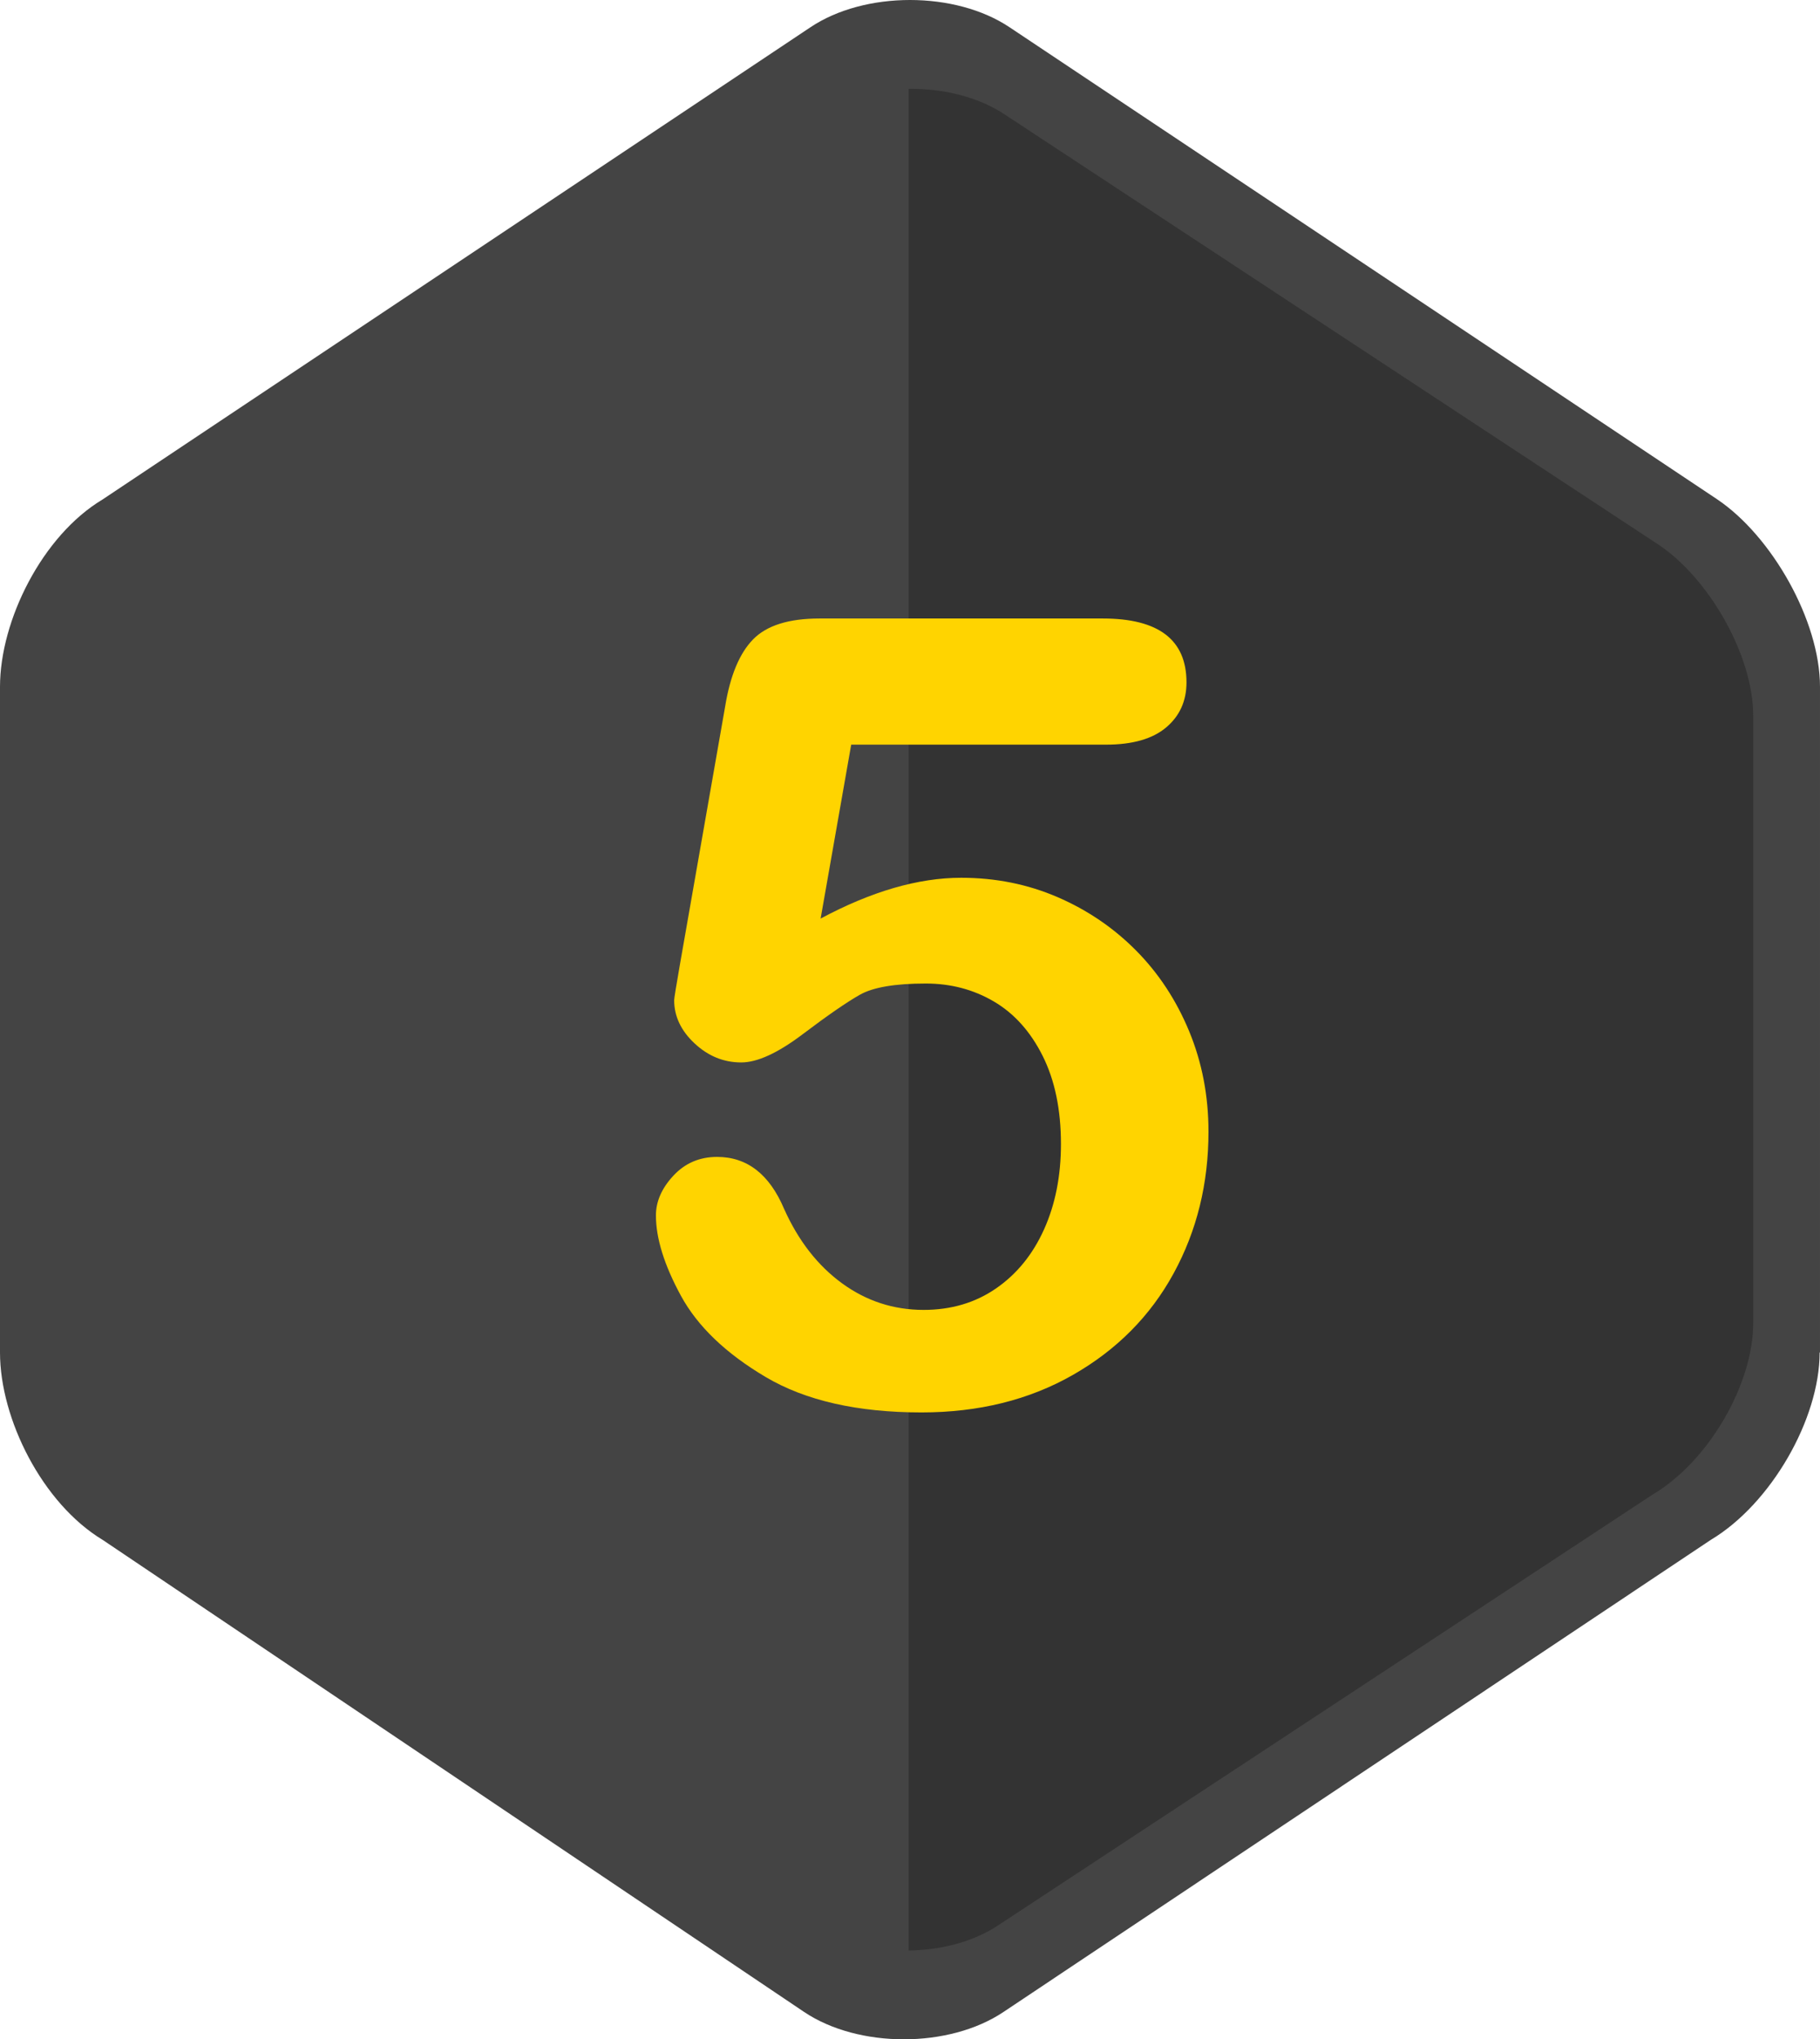 <?xml version="1.0" encoding="utf-8"?>
<!-- Generator: Adobe Illustrator 16.0.0, SVG Export Plug-In . SVG Version: 6.00 Build 0)  -->
<!DOCTYPE svg PUBLIC "-//W3C//DTD SVG 1.1//EN" "http://www.w3.org/Graphics/SVG/1.1/DTD/svg11.dtd">
<svg version="1.1" id="Capa_1" xmlns="http://www.w3.org/2000/svg" xmlns:xlink="http://www.w3.org/1999/xlink" x="0px" y="0px"
	 width="699.902px" height="783.73px" viewBox="405.518 -96 699.902 783.73" enable-background="new 405.518 -96 699.902 783.73"
	 xml:space="preserve">
<path fill="#444444" d="M1105.282,423.778c0,25.512-18.646,58.173-41.914,72.051L791.424,677.216
	c-20.887,14.02-55.791,14.02-76.678,0L445.047,495.827c-23.27-14.021-39.529-46.539-39.529-72.052V167.954
	c0-25.514,16.263-58.174,39.529-72.052L717.129-85.487c20.887-14.018,55.791-14.018,76.678,0l272.084,181.389
	c20.89,14.019,39.529,46.539,39.529,72.052v255.822h-0.141v0.002H1105.282z"/>
<path fill="#333333" d="M1041.053,478.378c21.586-12.757,38.688-42.474,38.688-65.884V179.1c0-23.409-17.24-53.127-36.586-65.884
	L791.399-52.333c-9.953-6.448-23.132-9.672-36.447-9.532v715.463c12.477-0.141,24.813-3.362,34.203-9.53L1041.053,478.378z"/>
<path fill="#FFD400" d="M830.851,190.176h-97.992l-11.76,66.841c19.526-10.45,37.547-15.679,54.05-15.679
	c13.204,0,25.546,2.476,37.031,7.427c11.482,4.951,21.558,11.795,30.223,20.526c8.665,8.737,15.473,19.084,20.424,31.047
	c4.952,11.966,7.428,24.828,7.428,38.58c0,19.943-4.473,38.098-13.41,54.462c-8.941,16.37-21.835,29.365-38.682,38.992
	c-16.849,9.626-36.276,14.441-58.279,14.441c-24.621,0-44.597-4.539-59.932-13.616c-15.336-9.077-26.2-19.496-32.595-31.254
	c-6.396-11.758-9.595-22.037-9.595-30.842c0-5.364,2.233-10.45,6.706-15.266c4.468-4.811,10.073-7.22,16.813-7.22
	c11.552,0,20.146,6.673,25.787,20.011c5.502,12.243,12.927,21.766,22.28,28.574c9.352,6.808,19.805,10.21,31.359,10.21
	c10.588,0,19.871-2.748,27.849-8.251c7.977-5.5,14.132-13.064,18.464-22.693c4.333-9.625,6.498-20.56,6.498-32.802
	c0-13.203-2.34-24.478-7.014-33.832c-4.677-9.352-10.934-16.331-18.773-20.94c-7.839-4.606-16.573-6.91-26.199-6.91
	c-11.831,0-20.289,1.443-25.376,4.333c-5.091,2.888-12.414,7.942-21.972,15.163c-9.562,7.22-17.433,10.831-23.62,10.831
	c-6.742,0-12.726-2.44-17.948-7.324c-5.229-4.879-7.84-10.417-7.84-16.607c0-0.687,0.755-5.364,2.27-14.029l17.329-98.817
	c1.925-11.826,5.499-20.423,10.728-25.789c5.225-5.364,13.751-8.046,25.582-8.046h108.926c21.455,0,32.183,8.186,32.183,24.55
	c0,7.153-2.613,12.93-7.838,17.33c-5.228,4.402-12.931,6.602-23.104,6.602L830.851,190.176z"/>
</svg>
